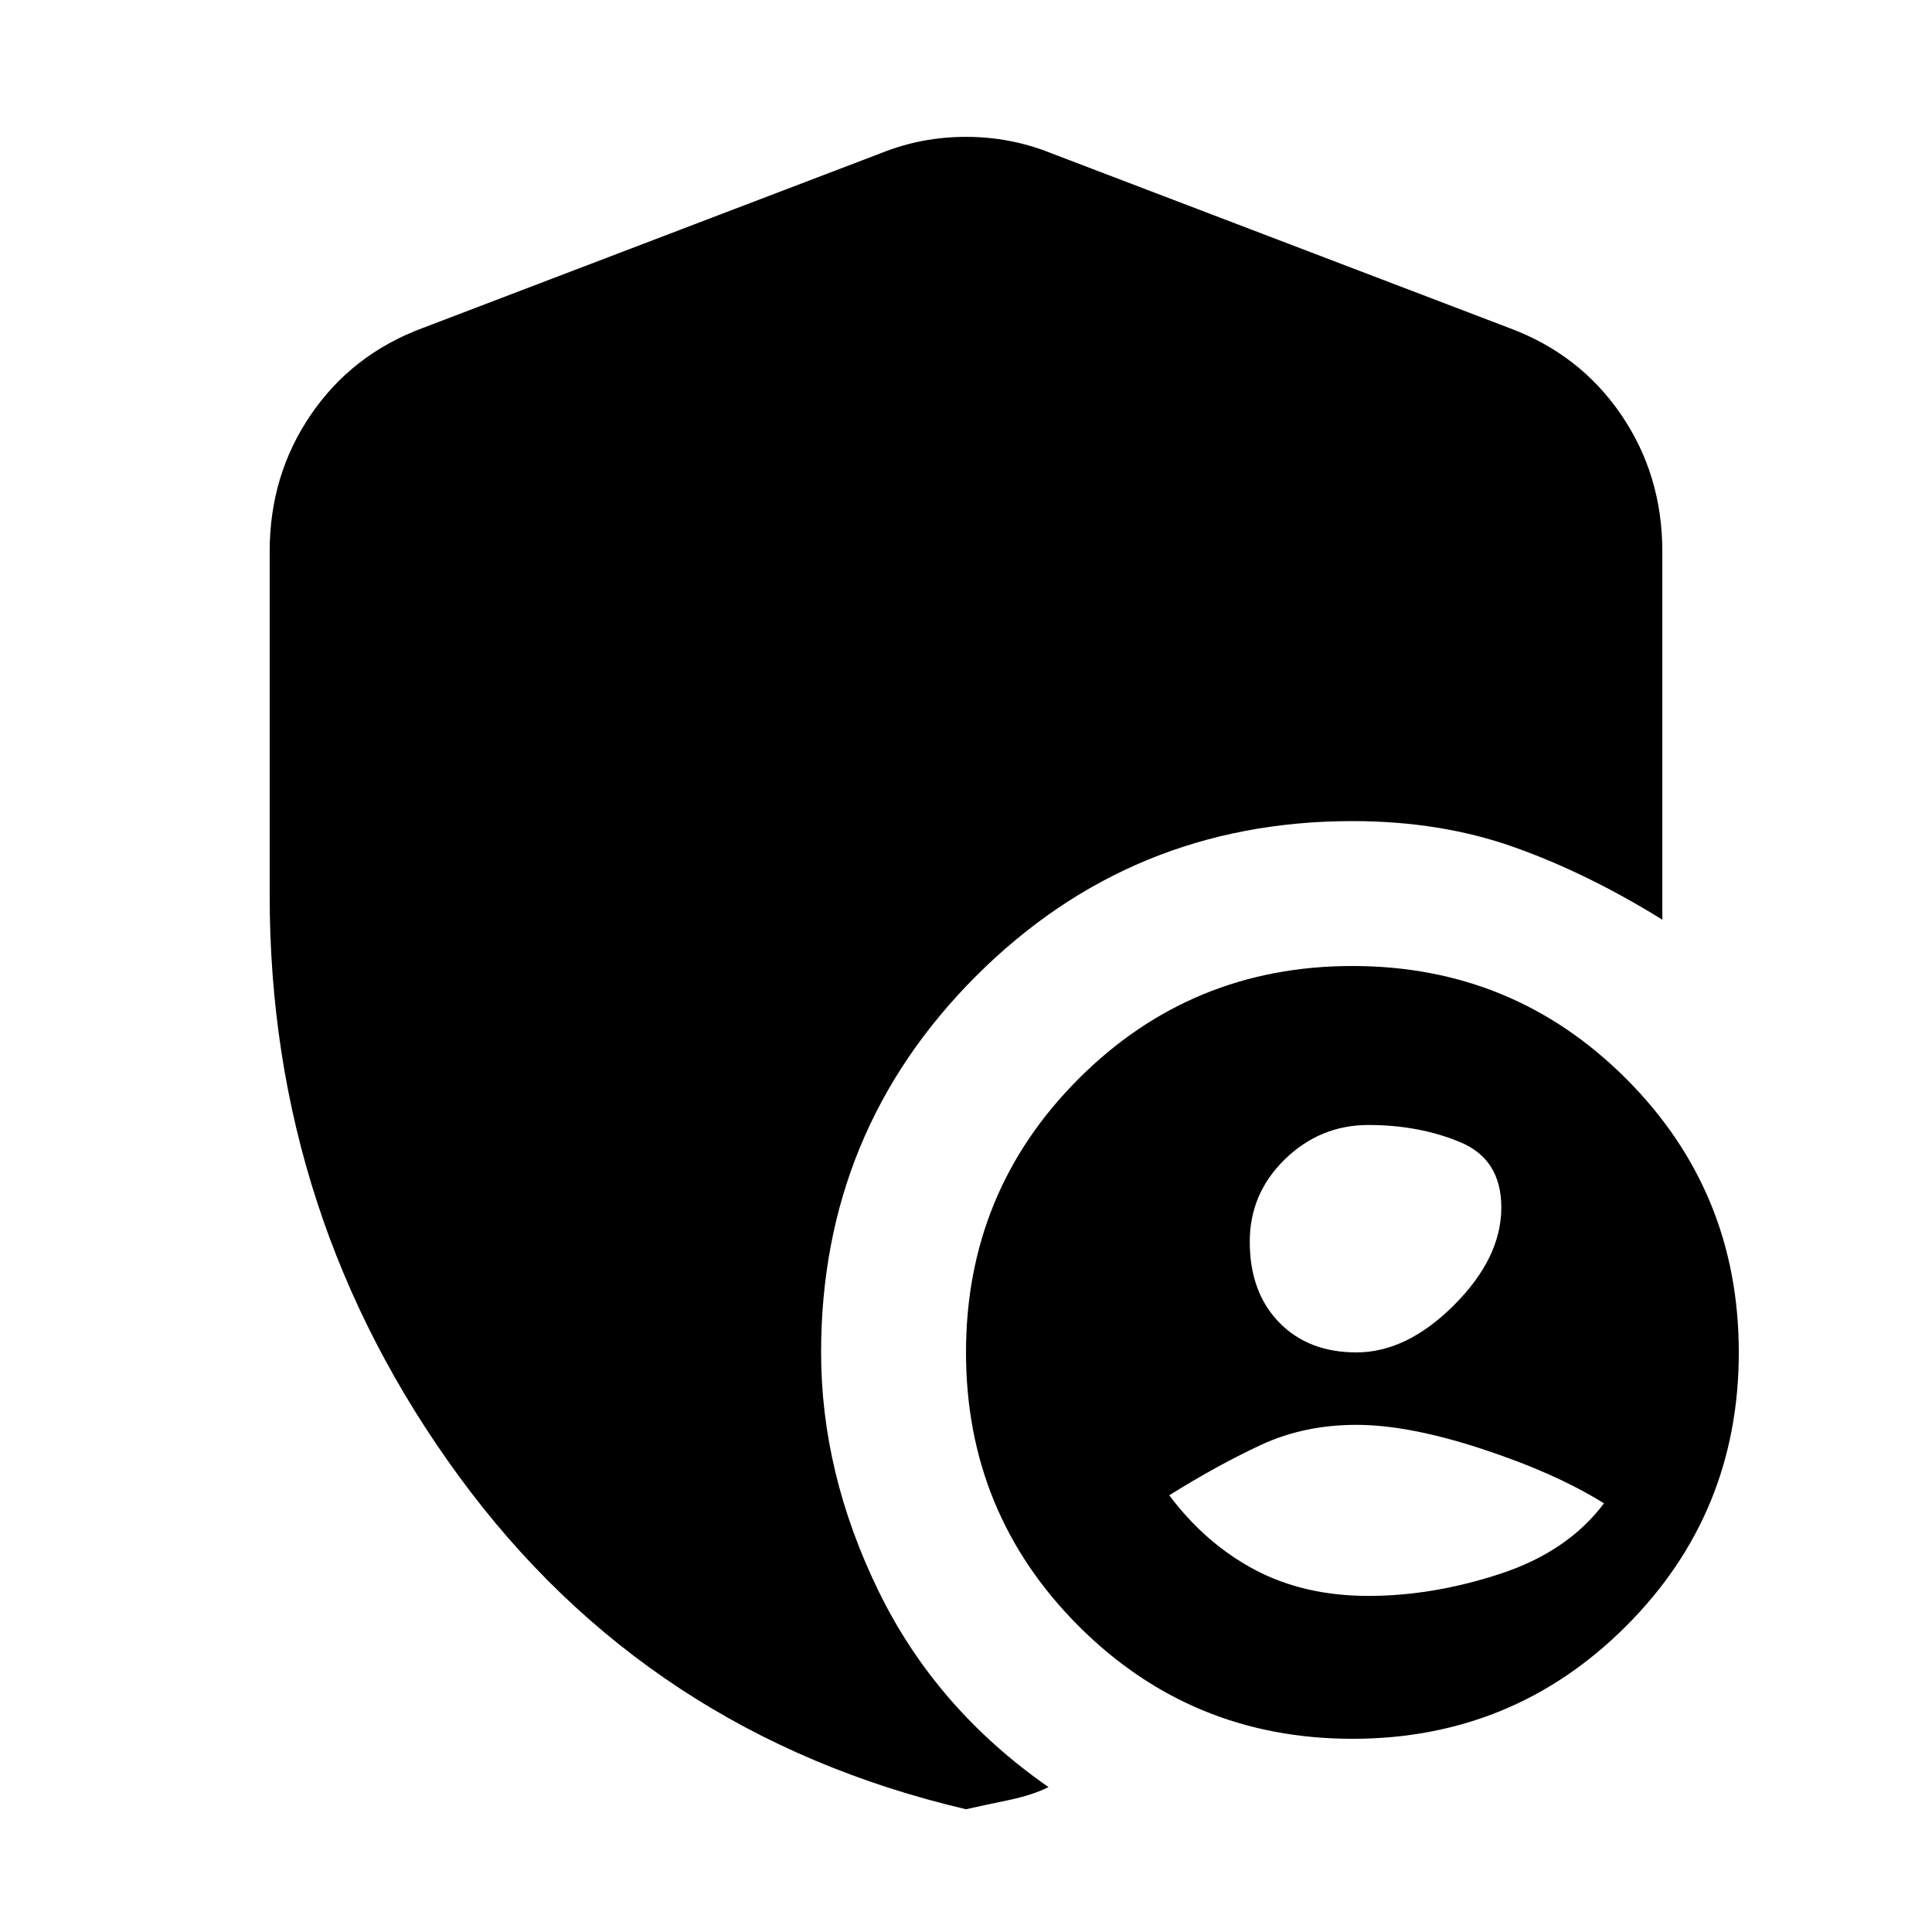 <svg xmlns="http://www.w3.org/2000/svg" height="20" viewBox="0 -960 960 960" width="20"><path d="M674-288q25 0 48.5-23.5T746-360q0-24-20.5-32.5T680-401q-24 0-41.5 17T621-343q0 25 14.5 40t38.5 15Zm6 121q32 0 65.5-11t51.5-35q-24-15-60.5-27T674-252q-26 0-47.5 10T581-217q18 24 42.5 37t56.5 13Zm-8 71q-80 0-136-56t-56-136q0-80 56-136t136-56q80 0 136 56t56 136q0 80-56 136T672-96ZM480-61Q322-98 228-226.5T134-515v-171q0-38 20.5-68t55.5-43l228-87q20-8 42-8t42 8l228 87q35 13 55.5 43t20.5 68v183q-37-23-73.5-36T672-552q-110 0-187 77t-77 187q0 60 28.5 118.5T521-72q-8 4-20 6.5T480-61Z"/></svg>